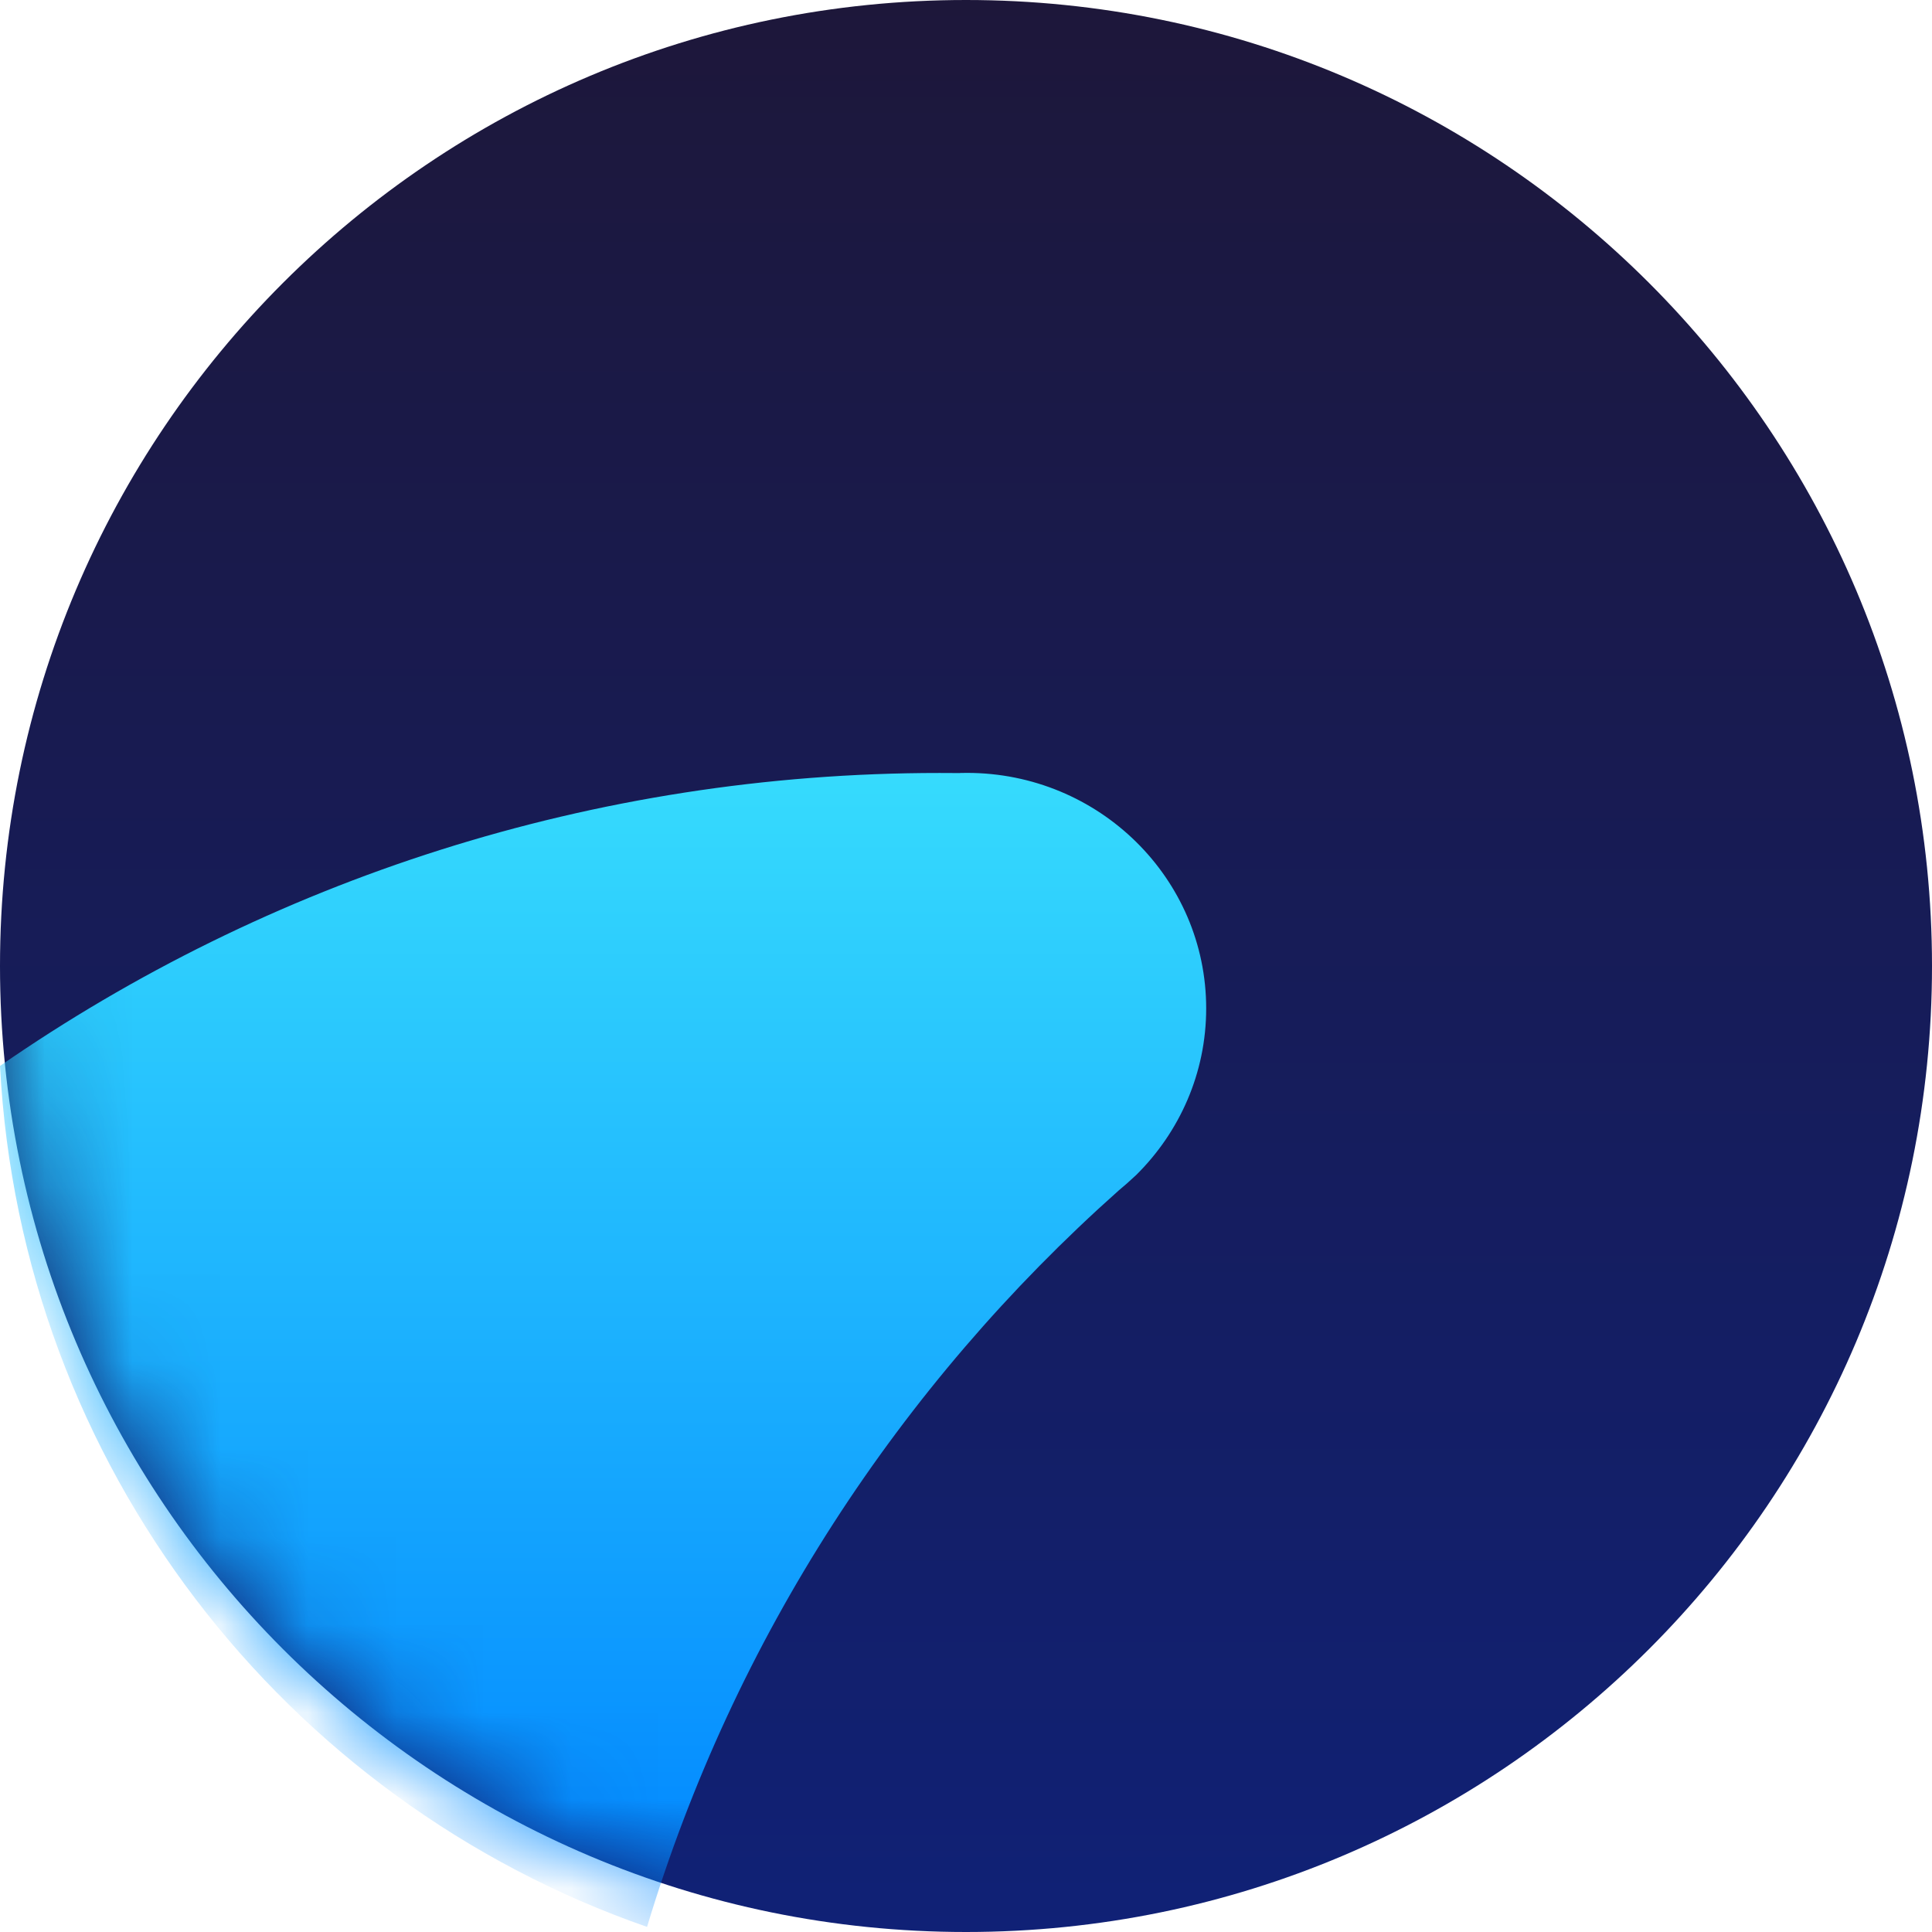 <svg width="22" height="22" viewBox="0 0 22 22" fill="none" xmlns="http://www.w3.org/2000/svg">
<path d="M11 22C17.075 22 22 17.075 22 11C22 4.925 17.075 0 11 0C4.925 0 0 4.925 0 11C0 17.075 4.925 22 11 22Z" fill="url(#paint0_linear)"/>
<mask id="mask0" mask-type="alpha" maskUnits="userSpaceOnUse" x="0" y="0" width="22" height="22">
<path d="M11 22C17.075 22 22 17.075 22 11C22 4.925 17.075 0 11 0C4.925 0 0 4.925 0 11C0 17.075 4.925 22 11 22Z" fill="url(#paint1_linear)"/>
</mask>
<g mask="url(#mask0)">
<path d="M7.368 21.942C3.245 20.508 0.239 16.689 0 12.138C3.05 10.027 6.753 8.801 10.699 8.802C10.774 8.802 10.849 8.802 10.924 8.803C10.929 8.803 10.935 8.803 10.94 8.802C10.963 8.802 10.987 8.801 11.011 8.801C12.515 8.801 13.735 10.002 13.735 11.483C13.735 12.223 13.43 12.893 12.938 13.38C12.856 13.456 12.799 13.507 12.739 13.556C10.248 15.773 8.358 18.651 7.368 21.942Z" fill="url(#paint2_linear)"/>
</g>
<defs>
<linearGradient id="paint0_linear" x1="11" y1="0" x2="11" y2="22" gradientUnits="userSpaceOnUse">
<stop stop-color="#1D173A"/>
<stop offset="1" stop-color="#102176"/>
</linearGradient>
<linearGradient id="paint1_linear" x1="11" y1="0" x2="11" y2="22" gradientUnits="userSpaceOnUse">
<stop stop-color="#1D173C"/>
<stop offset="1" stop-color="#152170"/>
</linearGradient>
<linearGradient id="paint2_linear" x1="6.867" y1="8.801" x2="6.867" y2="21.942" gradientUnits="userSpaceOnUse">
<stop stop-color="#36DBFD"/>
<stop offset="1" stop-color="#0085FF"/>
</linearGradient>
</defs>
</svg>
